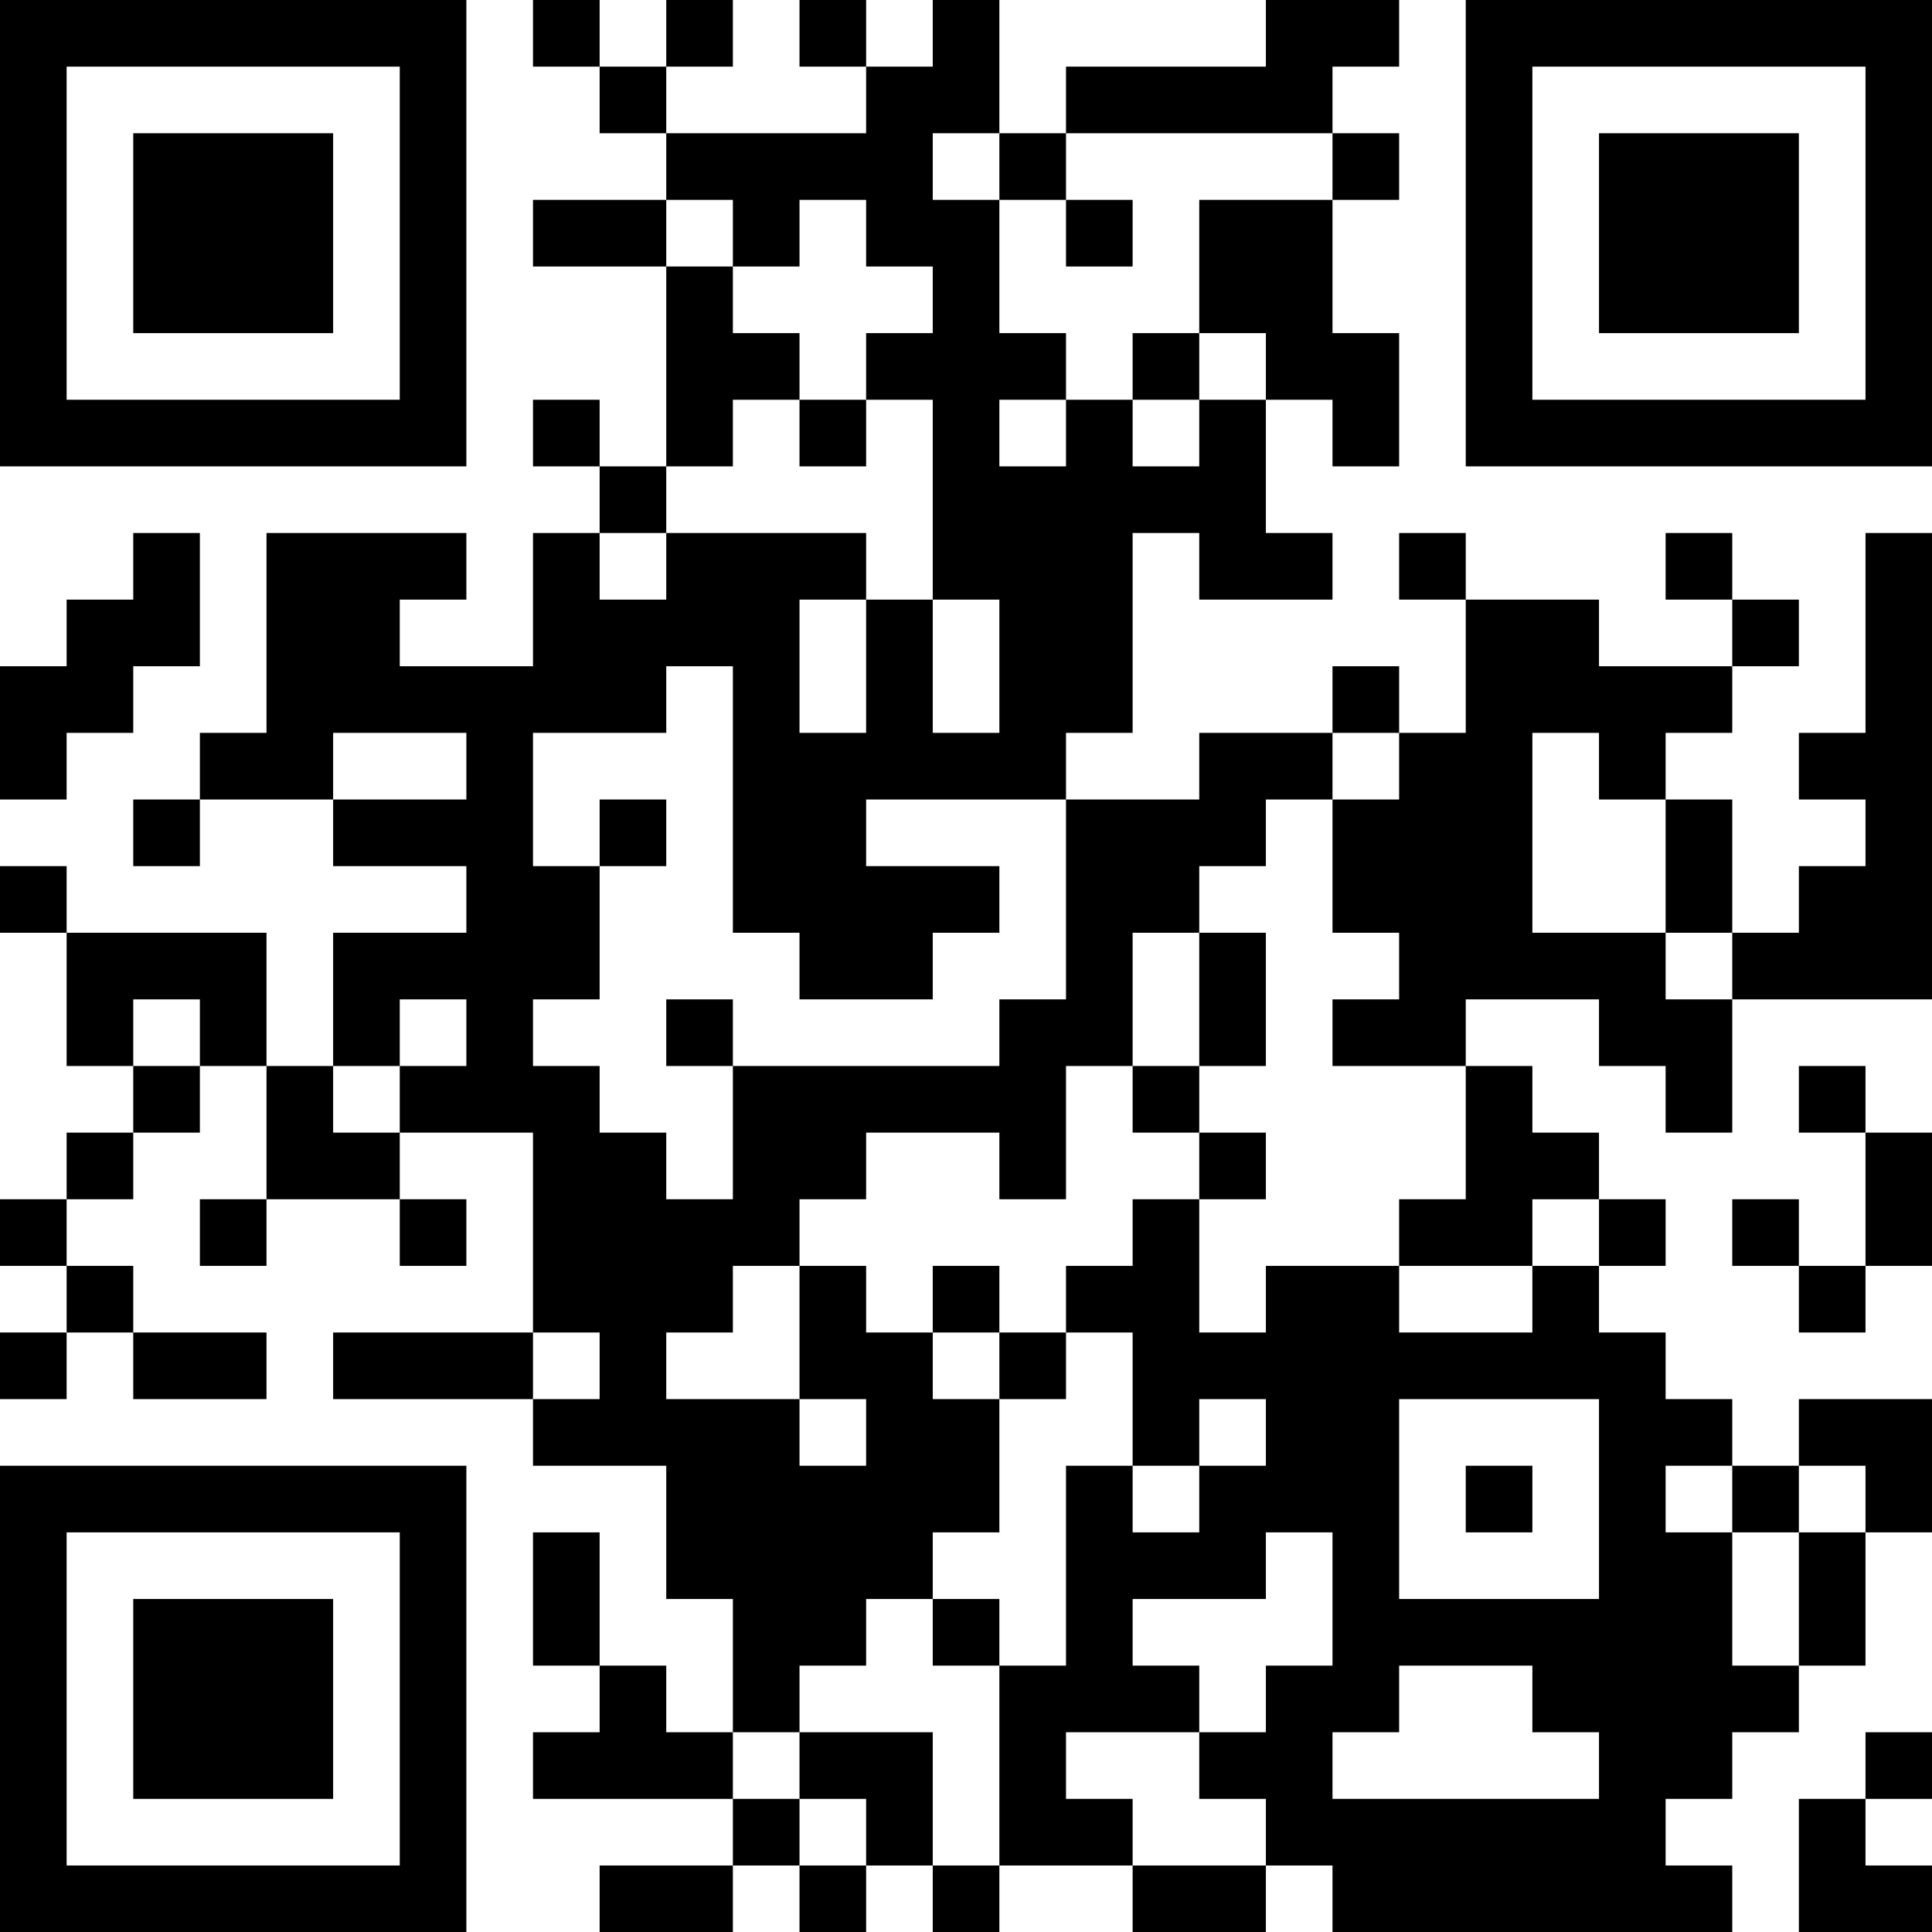 <?xml version="1.0" encoding="UTF-8"?>
<svg xmlns="http://www.w3.org/2000/svg" version="1.1" width="200" height="200" viewBox="0 0 200 200"><rect x="0" y="0" width="200" height="200" fill="#ffffff"/><g transform="scale(6.897)"><g transform="translate(0,0)"><path fill-rule="evenodd" d="M8 0L8 1L9 1L9 2L10 2L10 3L8 3L8 4L10 4L10 7L9 7L9 6L8 6L8 7L9 7L9 8L8 8L8 10L6 10L6 9L7 9L7 8L4 8L4 11L3 11L3 12L2 12L2 13L3 13L3 12L5 12L5 13L7 13L7 14L5 14L5 16L4 16L4 14L1 14L1 13L0 13L0 14L1 14L1 16L2 16L2 17L1 17L1 18L0 18L0 19L1 19L1 20L0 20L0 21L1 21L1 20L2 20L2 21L4 21L4 20L2 20L2 19L1 19L1 18L2 18L2 17L3 17L3 16L4 16L4 18L3 18L3 19L4 19L4 18L6 18L6 19L7 19L7 18L6 18L6 17L8 17L8 20L5 20L5 21L8 21L8 22L10 22L10 24L11 24L11 26L10 26L10 25L9 25L9 23L8 23L8 25L9 25L9 26L8 26L8 27L11 27L11 28L9 28L9 29L11 29L11 28L12 28L12 29L13 29L13 28L14 28L14 29L15 29L15 28L17 28L17 29L19 29L19 28L20 28L20 29L26 29L26 28L25 28L25 27L26 27L26 26L27 26L27 25L28 25L28 23L29 23L29 21L27 21L27 22L26 22L26 21L25 21L25 20L24 20L24 19L25 19L25 18L24 18L24 17L23 17L23 16L22 16L22 15L24 15L24 16L25 16L25 17L26 17L26 15L29 15L29 8L28 8L28 11L27 11L27 12L28 12L28 13L27 13L27 14L26 14L26 12L25 12L25 11L26 11L26 10L27 10L27 9L26 9L26 8L25 8L25 9L26 9L26 10L24 10L24 9L22 9L22 8L21 8L21 9L22 9L22 11L21 11L21 10L20 10L20 11L18 11L18 12L16 12L16 11L17 11L17 8L18 8L18 9L20 9L20 8L19 8L19 6L20 6L20 7L21 7L21 5L20 5L20 3L21 3L21 2L20 2L20 1L21 1L21 0L19 0L19 1L16 1L16 2L15 2L15 0L14 0L14 1L13 1L13 0L12 0L12 1L13 1L13 2L10 2L10 1L11 1L11 0L10 0L10 1L9 1L9 0ZM14 2L14 3L15 3L15 5L16 5L16 6L15 6L15 7L16 7L16 6L17 6L17 7L18 7L18 6L19 6L19 5L18 5L18 3L20 3L20 2L16 2L16 3L15 3L15 2ZM10 3L10 4L11 4L11 5L12 5L12 6L11 6L11 7L10 7L10 8L9 8L9 9L10 9L10 8L13 8L13 9L12 9L12 11L13 11L13 9L14 9L14 11L15 11L15 9L14 9L14 6L13 6L13 5L14 5L14 4L13 4L13 3L12 3L12 4L11 4L11 3ZM16 3L16 4L17 4L17 3ZM17 5L17 6L18 6L18 5ZM12 6L12 7L13 7L13 6ZM2 8L2 9L1 9L1 10L0 10L0 12L1 12L1 11L2 11L2 10L3 10L3 8ZM10 10L10 11L8 11L8 13L9 13L9 15L8 15L8 16L9 16L9 17L10 17L10 18L11 18L11 16L15 16L15 15L16 15L16 12L13 12L13 13L15 13L15 14L14 14L14 15L12 15L12 14L11 14L11 10ZM5 11L5 12L7 12L7 11ZM20 11L20 12L19 12L19 13L18 13L18 14L17 14L17 16L16 16L16 18L15 18L15 17L13 17L13 18L12 18L12 19L11 19L11 20L10 20L10 21L12 21L12 22L13 22L13 21L12 21L12 19L13 19L13 20L14 20L14 21L15 21L15 23L14 23L14 24L13 24L13 25L12 25L12 26L11 26L11 27L12 27L12 28L13 28L13 27L12 27L12 26L14 26L14 28L15 28L15 25L16 25L16 22L17 22L17 23L18 23L18 22L19 22L19 21L18 21L18 22L17 22L17 20L16 20L16 19L17 19L17 18L18 18L18 20L19 20L19 19L21 19L21 20L23 20L23 19L24 19L24 18L23 18L23 19L21 19L21 18L22 18L22 16L20 16L20 15L21 15L21 14L20 14L20 12L21 12L21 11ZM23 11L23 14L25 14L25 15L26 15L26 14L25 14L25 12L24 12L24 11ZM9 12L9 13L10 13L10 12ZM18 14L18 16L17 16L17 17L18 17L18 18L19 18L19 17L18 17L18 16L19 16L19 14ZM2 15L2 16L3 16L3 15ZM6 15L6 16L5 16L5 17L6 17L6 16L7 16L7 15ZM10 15L10 16L11 16L11 15ZM27 16L27 17L28 17L28 19L27 19L27 18L26 18L26 19L27 19L27 20L28 20L28 19L29 19L29 17L28 17L28 16ZM14 19L14 20L15 20L15 21L16 21L16 20L15 20L15 19ZM8 20L8 21L9 21L9 20ZM21 21L21 24L24 24L24 21ZM22 22L22 23L23 23L23 22ZM25 22L25 23L26 23L26 25L27 25L27 23L28 23L28 22L27 22L27 23L26 23L26 22ZM19 23L19 24L17 24L17 25L18 25L18 26L16 26L16 27L17 27L17 28L19 28L19 27L18 27L18 26L19 26L19 25L20 25L20 23ZM14 24L14 25L15 25L15 24ZM21 25L21 26L20 26L20 27L24 27L24 26L23 26L23 25ZM28 26L28 27L27 27L27 29L29 29L29 28L28 28L28 27L29 27L29 26ZM0 0L0 7L7 7L7 0ZM1 1L1 6L6 6L6 1ZM2 2L2 5L5 5L5 2ZM22 0L22 7L29 7L29 0ZM23 1L23 6L28 6L28 1ZM24 2L24 5L27 5L27 2ZM0 22L0 29L7 29L7 22ZM1 23L1 28L6 28L6 23ZM2 24L2 27L5 27L5 24Z" fill="#000000"/></g></g></svg>
